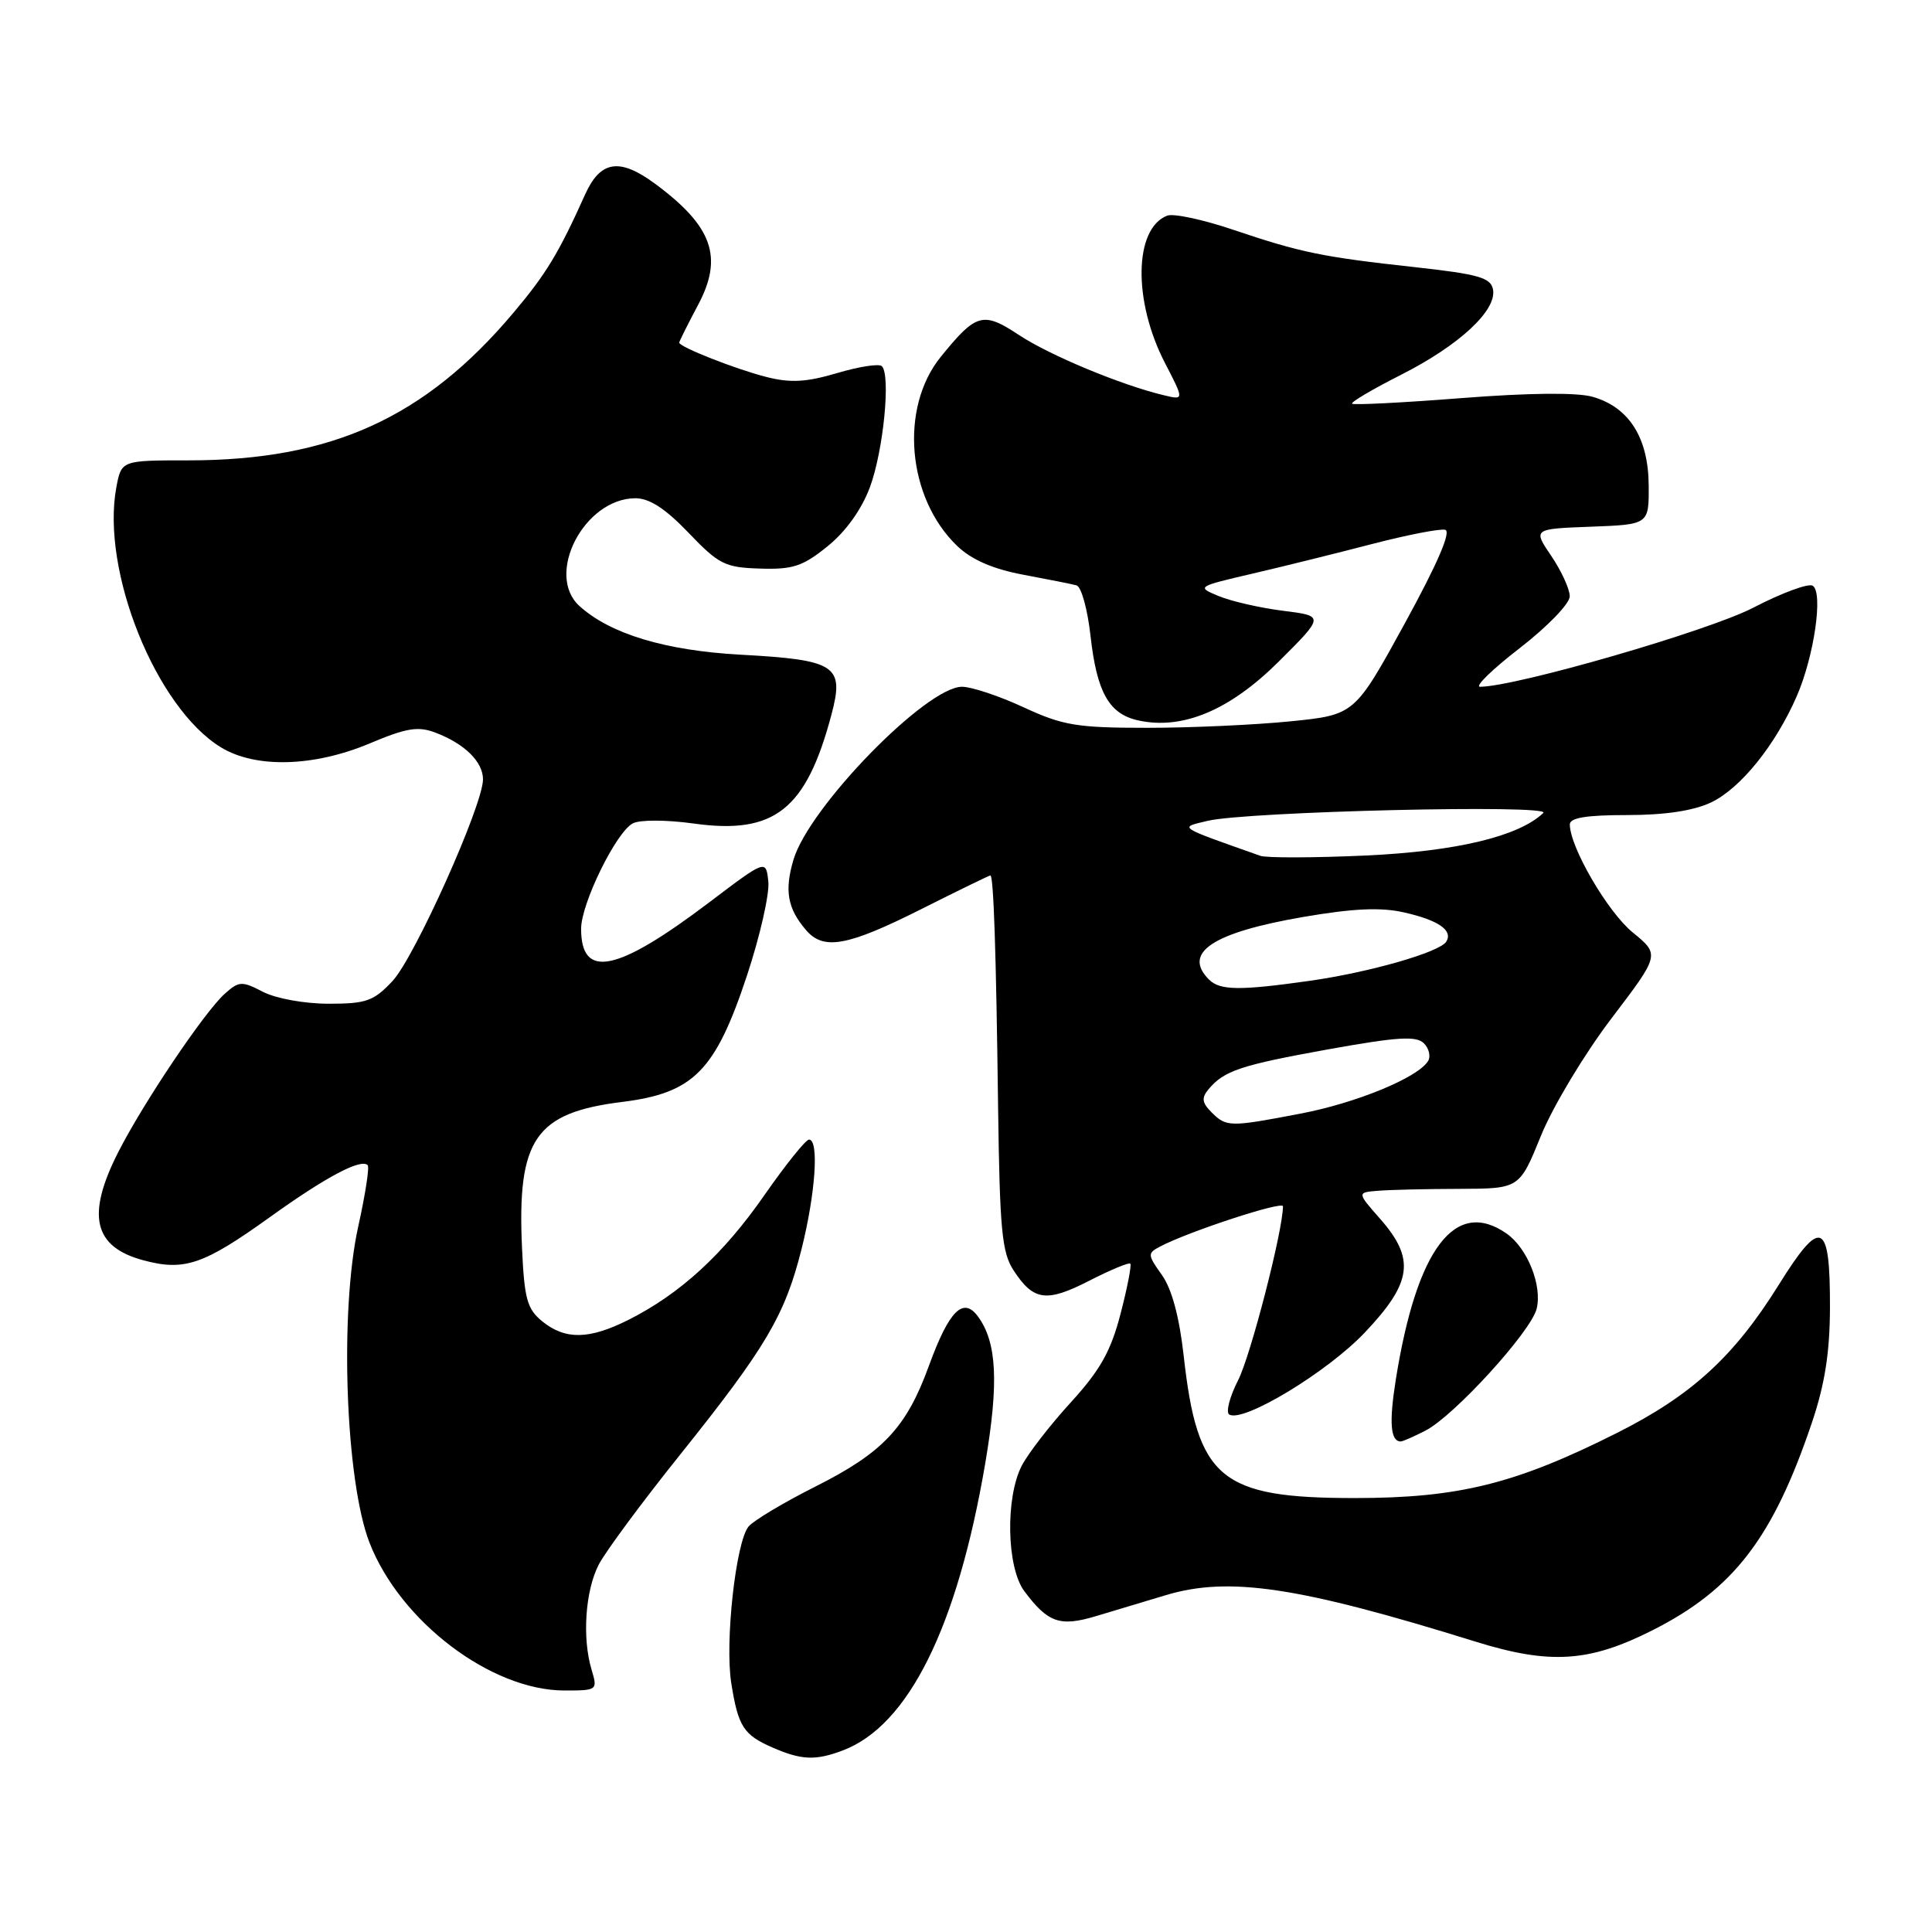 <?xml version="1.0" encoding="UTF-8" standalone="no"?>
<!DOCTYPE svg PUBLIC "-//W3C//DTD SVG 1.1//EN" "http://www.w3.org/Graphics/SVG/1.1/DTD/svg11.dtd" >
<svg xmlns="http://www.w3.org/2000/svg" xmlns:xlink="http://www.w3.org/1999/xlink" version="1.1" viewBox="0 0 256 256">
 <g >
 <path fill="currentColor"
d=" M 111.68 231.94 C 120.38 228.65 126.85 215.60 130.55 193.90 C 132.36 183.23 132.10 177.89 129.60 174.46 C 127.63 171.77 125.76 173.64 123.08 180.99 C 120.10 189.18 117.00 192.47 108.06 196.97 C 103.84 199.09 99.85 201.48 99.19 202.27 C 97.50 204.31 96.03 217.60 96.90 223.04 C 97.81 228.78 98.52 229.88 102.37 231.56 C 106.21 233.23 108.06 233.31 111.68 231.94 Z  M 78.39 221.25 C 77.12 217.04 77.55 210.78 79.34 207.31 C 80.23 205.60 85.04 199.09 90.04 192.85 C 101.49 178.55 103.99 174.32 106.20 165.55 C 108.06 158.14 108.55 151.00 107.20 151.00 C 106.77 151.00 104.11 154.31 101.29 158.36 C 95.85 166.19 90.14 171.43 83.29 174.88 C 78.08 177.50 74.92 177.56 71.87 175.10 C 69.84 173.45 69.48 172.14 69.17 165.35 C 68.51 150.93 70.92 147.44 82.46 146.01 C 91.90 144.83 94.78 141.92 98.97 129.29 C 100.70 124.08 101.97 118.47 101.81 116.84 C 101.50 113.87 101.50 113.87 94.00 119.55 C 81.74 128.83 77.00 129.81 77.00 123.07 C 77.00 119.72 81.64 110.26 83.85 109.10 C 84.78 108.61 88.28 108.62 91.91 109.12 C 102.63 110.62 106.83 107.29 110.18 94.66 C 111.90 88.18 110.78 87.44 98.13 86.75 C 88.14 86.20 80.87 84.00 76.79 80.31 C 72.19 76.15 77.39 66.08 84.16 66.02 C 86.04 66.01 88.13 67.36 91.23 70.59 C 95.25 74.79 96.06 75.20 100.72 75.34 C 105.05 75.48 106.38 75.04 109.65 72.39 C 112.07 70.44 114.16 67.53 115.27 64.55 C 117.05 59.76 118.05 49.71 116.85 48.52 C 116.49 48.16 113.83 48.57 110.94 49.43 C 106.85 50.64 104.76 50.76 101.59 49.96 C 97.54 48.94 90.00 45.97 90.00 45.40 C 90.00 45.24 91.13 42.98 92.51 40.38 C 95.87 34.06 94.41 29.97 86.79 24.34 C 82.10 20.88 79.56 21.27 77.54 25.75 C 74.01 33.59 72.37 36.30 68.00 41.48 C 56.29 55.37 43.89 61.00 25.00 61.00 C 16.09 61.00 16.09 61.00 15.42 64.55 C 13.35 75.59 20.66 93.77 29.28 99.03 C 33.87 101.83 41.58 101.62 48.98 98.51 C 53.86 96.45 55.40 96.20 57.70 97.08 C 61.56 98.54 64.00 100.94 64.00 103.27 C 64.00 106.67 54.95 126.85 52.01 129.99 C 49.52 132.65 48.54 133.00 43.55 133.00 C 40.37 133.00 36.57 132.31 34.86 131.43 C 32.04 129.97 31.67 129.99 29.78 131.68 C 27.07 134.11 18.93 146.22 15.64 152.72 C 11.42 161.05 12.40 165.22 18.98 166.99 C 24.42 168.46 26.97 167.59 35.77 161.27 C 43.21 155.93 47.82 153.49 48.72 154.39 C 48.97 154.64 48.41 158.27 47.48 162.46 C 44.97 173.72 45.77 196.19 48.96 204.41 C 53.03 214.86 65.08 224.00 74.80 224.00 C 79.15 224.00 79.20 223.96 78.39 221.25 Z  M 218.94 216.03 C 229.70 210.60 234.92 203.81 240.09 188.50 C 241.80 183.43 242.46 179.23 242.48 173.30 C 242.51 161.74 241.32 161.21 235.66 170.30 C 229.76 179.76 224.14 184.90 214.28 189.86 C 200.82 196.63 193.28 198.50 179.50 198.50 C 161.70 198.50 158.67 195.98 156.85 179.70 C 156.27 174.48 155.27 170.78 153.95 168.93 C 152.04 166.25 152.03 166.06 153.72 165.17 C 157.56 163.16 170.00 159.09 170.00 159.84 C 170.00 163.02 165.72 179.64 164.06 182.88 C 162.93 185.09 162.41 187.13 162.88 187.43 C 164.72 188.56 175.90 181.80 180.86 176.55 C 187.12 169.94 187.54 166.82 182.90 161.53 C 179.79 158.00 179.79 158.00 182.65 157.78 C 184.22 157.65 189.06 157.54 193.42 157.53 C 201.34 157.50 201.34 157.50 204.19 150.48 C 205.76 146.62 209.95 139.65 213.50 134.98 C 219.95 126.50 219.95 126.50 216.33 123.54 C 213.02 120.83 208.03 112.27 208.01 109.25 C 208.00 108.36 210.18 108.00 215.60 108.00 C 220.62 108.00 224.39 107.43 226.72 106.33 C 230.62 104.48 235.25 98.74 238.08 92.25 C 240.39 86.94 241.61 78.49 240.19 77.61 C 239.62 77.26 236.08 78.57 232.32 80.52 C 226.43 83.59 200.88 90.98 196.12 91.00 C 195.36 91.00 197.72 88.70 201.37 85.88 C 205.04 83.04 208.00 79.98 208.00 79.02 C 208.00 78.06 206.90 75.66 205.56 73.68 C 203.12 70.08 203.12 70.08 210.81 69.79 C 218.50 69.50 218.50 69.50 218.46 64.27 C 218.41 57.99 215.85 53.96 211.04 52.58 C 208.96 51.99 202.64 52.05 193.65 52.75 C 185.88 53.36 179.36 53.69 179.16 53.49 C 178.96 53.29 181.88 51.57 185.65 49.66 C 193.37 45.75 198.36 41.12 197.83 38.35 C 197.53 36.79 195.91 36.33 187.49 35.40 C 175.17 34.05 172.37 33.47 163.33 30.42 C 159.39 29.09 155.49 28.26 154.67 28.57 C 150.25 30.27 150.11 39.90 154.38 48.13 C 156.91 53.02 156.91 53.02 154.21 52.37 C 148.58 51.03 139.06 47.07 135.02 44.39 C 130.25 41.24 129.35 41.49 124.65 47.29 C 119.16 54.07 120.20 65.99 126.84 72.35 C 128.75 74.17 131.54 75.39 135.57 76.15 C 138.83 76.76 142.01 77.39 142.64 77.56 C 143.27 77.72 144.10 80.70 144.49 84.18 C 145.33 91.74 146.94 94.61 150.83 95.46 C 156.69 96.75 162.97 94.11 169.46 87.64 C 175.50 81.62 175.50 81.62 170.00 80.93 C 166.97 80.55 163.15 79.67 161.50 78.99 C 158.53 77.76 158.57 77.73 166.00 76.00 C 170.12 75.04 177.26 73.27 181.86 72.07 C 186.46 70.88 190.79 70.03 191.49 70.20 C 192.33 70.40 190.48 74.68 186.14 82.61 C 179.50 94.72 179.50 94.72 171.00 95.58 C 166.32 96.05 157.78 96.44 152.00 96.44 C 142.68 96.44 140.84 96.13 135.63 93.72 C 132.40 92.22 128.73 91.00 127.47 91.00 C 122.75 91.00 107.25 106.90 105.15 113.88 C 103.92 118.01 104.34 120.37 106.81 123.25 C 109.13 125.95 112.28 125.38 122.00 120.50 C 126.93 118.02 131.08 116.00 131.23 116.00 C 131.65 116.00 131.99 125.89 132.25 146.54 C 132.47 162.95 132.75 165.96 134.31 168.34 C 136.95 172.38 138.66 172.61 144.34 169.70 C 147.14 168.27 149.58 167.25 149.77 167.44 C 149.96 167.63 149.38 170.62 148.48 174.08 C 147.19 179.05 145.79 181.54 141.89 185.82 C 139.16 188.80 136.24 192.58 135.39 194.21 C 133.20 198.46 133.38 207.70 135.73 210.84 C 138.86 215.03 140.44 215.58 145.21 214.15 C 147.57 213.44 151.75 212.19 154.50 211.36 C 162.87 208.85 172.10 210.24 195.50 217.52 C 205.37 220.59 210.57 220.26 218.94 216.03 Z  M 188.89 189.56 C 192.70 187.59 202.84 176.47 203.61 173.43 C 204.38 170.36 202.40 165.40 199.64 163.46 C 192.84 158.70 187.73 165.42 184.96 182.75 C 184.04 188.50 184.24 191.00 185.61 191.00 C 185.88 191.00 187.35 190.35 188.89 189.56 Z  M 160.54 147.39 C 159.27 146.12 159.18 145.49 160.13 144.34 C 162.19 141.87 164.37 141.14 176.07 139.03 C 185.18 137.39 187.66 137.24 188.67 138.24 C 189.36 138.93 189.61 140.00 189.21 140.62 C 187.81 142.82 179.69 146.16 172.32 147.56 C 162.94 149.36 162.50 149.35 160.54 147.39 Z  M 160.20 129.80 C 156.65 126.25 160.65 123.58 172.64 121.51 C 179.27 120.37 182.92 120.20 186.00 120.89 C 190.59 121.92 192.56 123.28 191.64 124.77 C 190.78 126.17 181.44 128.85 173.50 129.97 C 164.26 131.28 161.64 131.24 160.20 129.80 Z  M 167.00 113.40 C 155.86 109.46 156.20 109.68 160.00 108.77 C 165.20 107.52 205.72 106.56 204.50 107.72 C 201.23 110.83 193.01 112.80 181.00 113.36 C 174.12 113.67 167.82 113.69 167.00 113.40 Z "/>
</g>
</svg>